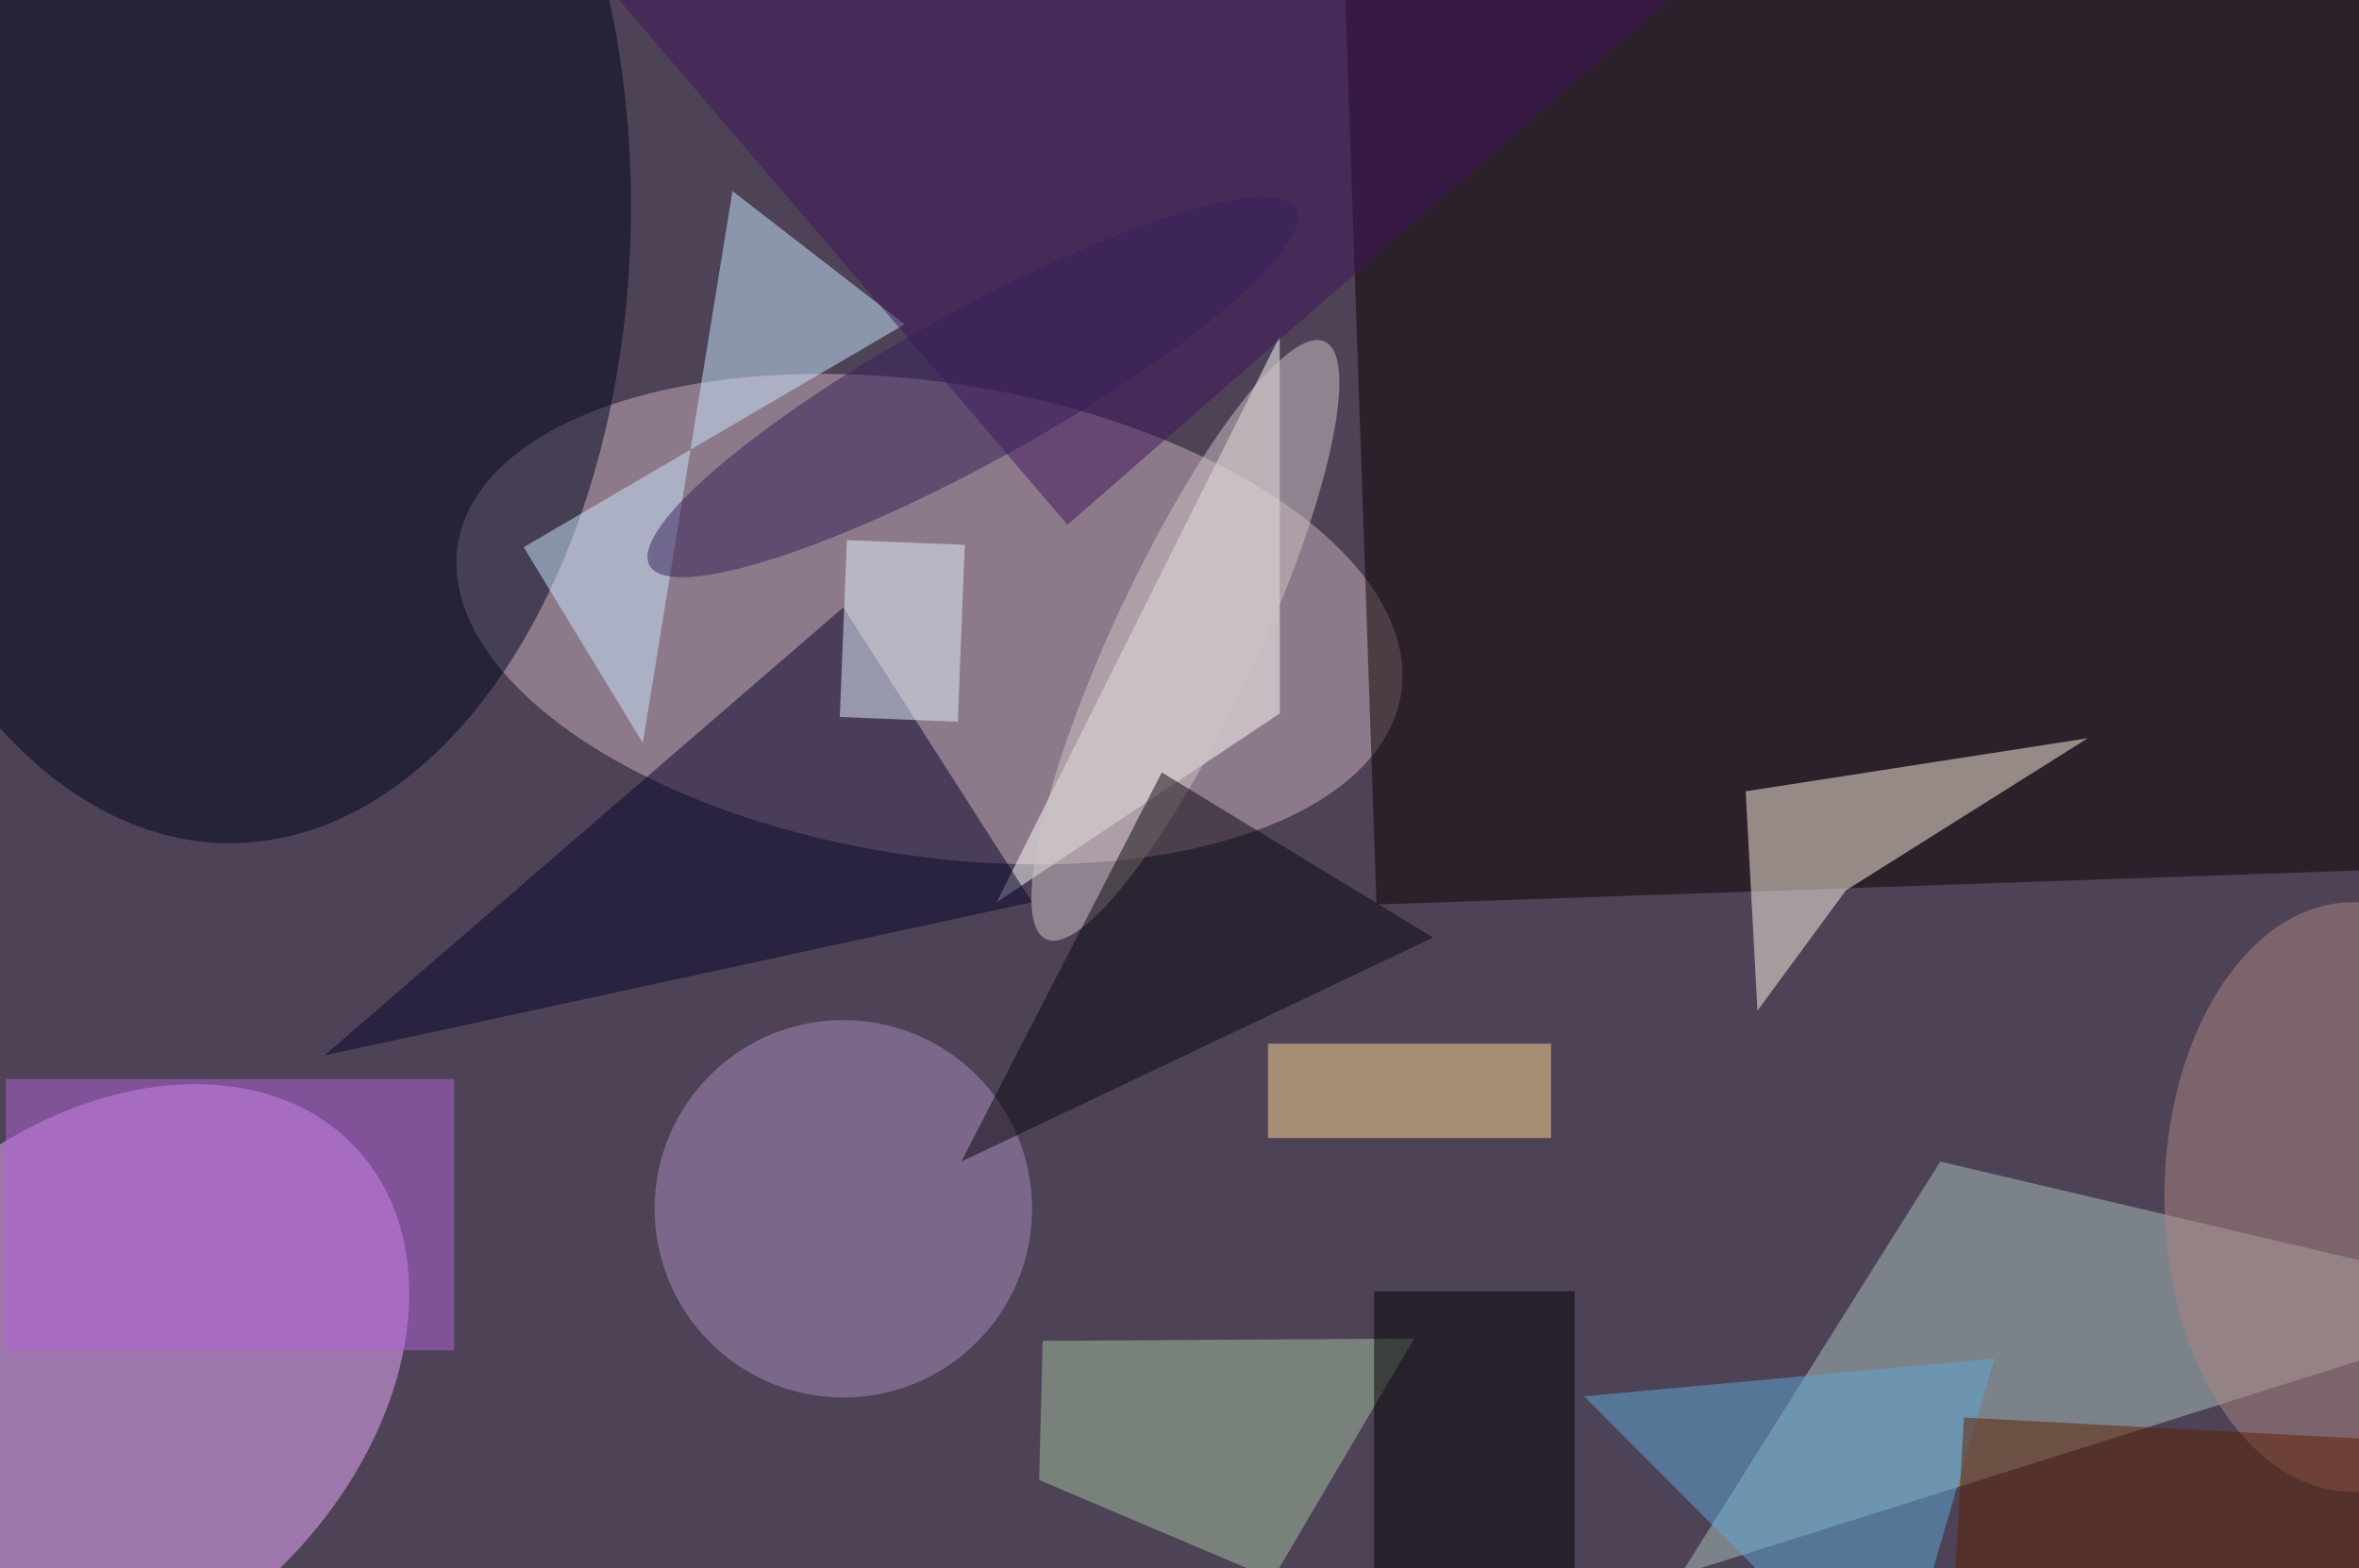 <svg xmlns="http://www.w3.org/2000/svg" viewBox="0 0 200 133"><filter id="b"><feGaussianBlur stdDeviation="12" /></filter><path fill="#4d4256" d="M0 0h200v133H0z"/><g filter="url(#b)" transform="translate(.5 .5)" fill-opacity=".5"><ellipse fill="#efabff" rx="1" ry="1" transform="matrix(21.855 -20.491 14.804 15.789 7.8 117.3)"/><ellipse fill="#ccb1bc" rx="1" ry="1" transform="matrix(3.14 -19.809 39.983 6.337 78.3 52)"/><path fill="#0d0100" d="M112.9-19.8l126.9-4.4 3.3 96-126.9 4.4z"/><ellipse fill="#00051c" cx="19" cy="17" rx="34" ry="54"/><path fill="#adc3bf" d="M215 110l-51-12-22 35z"/><path fill="#fff5e4" d="M147.5 66.6l29-4.5L156 75l-7.5 10.2z"/><ellipse fill="#aa8cbf" cx="71" cy="102" rx="16" ry="16"/><path fill="#fffffd" d="M108 60V28L84 76z"/><path fill="#07032c" d="M27 89l44-38 16 25z"/><path fill="#a5c3a1" d="M87.6 125l19.8 8.4 12-20.4-31.5.2z"/><path fill="#cbe9ff" d="M43.9 45.9L54 62.5l7.6-46.8L76.2 27z"/><path fill="#ffdb95" d="M107 88h24v8h-24z"/><path d="M116 109h17v24h-17z"/><ellipse fill="#d0c5c7" rx="1" ry="1" transform="matrix(-5.55 -2.588 11.814 -25.335 100 53.8)"/><path fill="#b562db" d="M0 91h38v23H0z"/><ellipse fill="#af8580" cx="199" cy="101" rx="16" ry="25"/><path fill="#e6f5ff" d="M71.3 45.3l10 .4-.6 15-10-.4z"/><path fill="#5faad9" d="M159.3 146.6l9.3-31.9-34.8 3.2 30 30.1z"/><path fill="#40155c" d="M153-11L90 44 49-4z"/><ellipse fill="#37215b" rx="1" ry="1" transform="rotate(61.1 13.6 85.6) scale(6.383 31.297)"/><path fill="#5f2000" d="M214 140.3l-49-2.6 1-18 49 2.6z"/><path fill="#0a060f" d="M98 65L81 98l40-19z"/></g></svg>